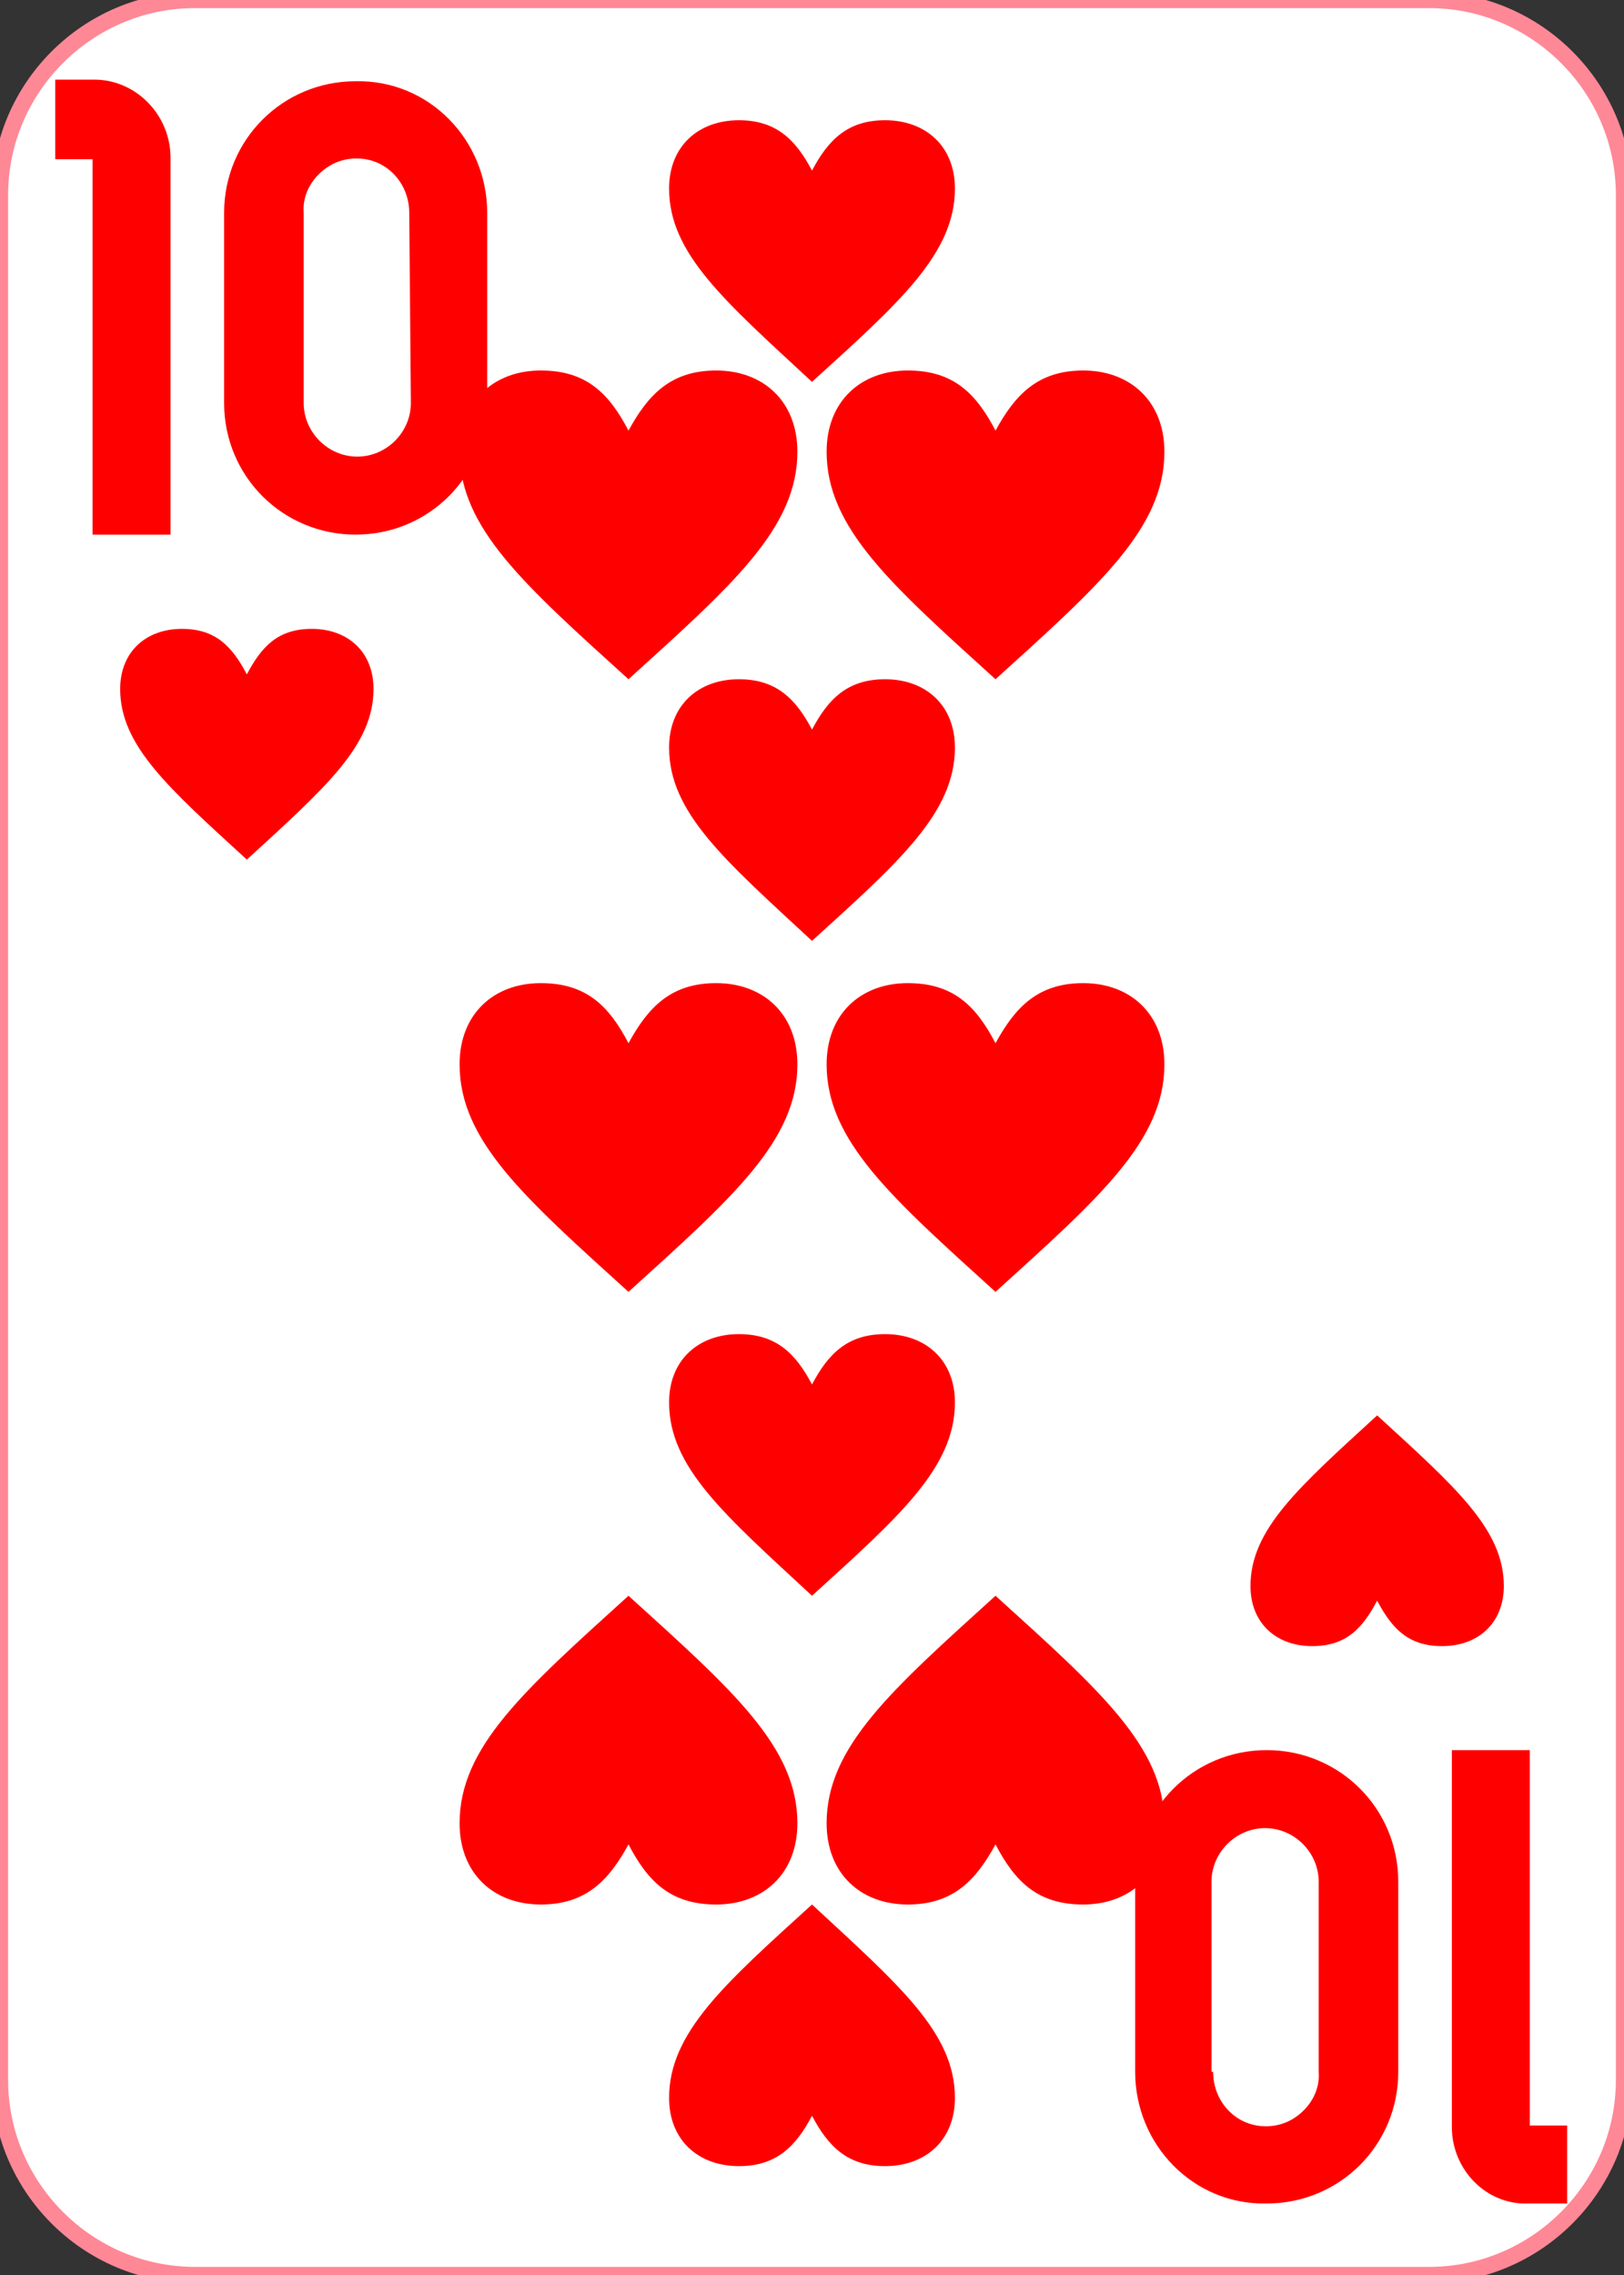 <?xml version="1.0" encoding="utf-8"?>
<!-- Generator: Adobe Illustrator 24.0.1, SVG Export Plug-In . SVG Version: 6.00 Build 0)  -->
<svg version="1.1" id="Layer_1" xmlns="http://www.w3.org/2000/svg" xmlns:xlink="http://www.w3.org/1999/xlink" x="0px" y="0px"
	 viewBox="0 0 100 140" style="enable-background:new 0 0 100 140;" xml:space="preserve">
<rect x="0" y="0" width="100" height="140" fill="#333333" stroke="none"/>
<style type="text/css">
	.st0{fill:#FFFFFF;stroke:#FF8896;stroke-miterlimit:10;}
	.st1{fill:#FF0000;}
</style>
<path class="st0" d="M88,140H12c-6.6,0-12-5.4-12-12V12C0,5.4,5.4,0,12,0h76c6.6,0,12,5.4,12,12v116C100,134.6,94.6,140,88,140z"/>
<g>
	<path class="st1" d="M10.5,9.7v23.2H5.7V9.8H3.4V4.9h2.4C8.4,4.9,10.5,7.1,10.5,9.7z"/>
	<path class="st1" d="M30,13.1v11.7c0,4.5-3.6,8.1-8.1,8.1s-8.1-3.6-8.1-8.1V13.1c0-4.5,3.6-8.1,8.1-8.1C26.4,4.9,30,8.6,30,13.1z
		 M25.2,13.1c0-1.2-0.6-2.3-1.6-2.9c-1-0.6-2.3-0.6-3.3,0s-1.7,1.7-1.6,2.9v11.7c0,1.8,1.5,3.3,3.3,3.3s3.3-1.5,3.3-3.3L25.2,13.1
		L25.2,13.1z"/>
</g>
<g>
	<path class="st1" d="M89.4,130.9v-23.2h4.8v23.1h2.3v4.8h-2.4C91.5,135.7,89.4,133.5,89.4,130.9z"/>
	<path class="st1" d="M69.9,127.5v-11.7c0-4.5,3.6-8.1,8.1-8.1s8.1,3.6,8.1,8.1v11.7c0,4.5-3.6,8.1-8.1,8.1
		C73.5,135.7,69.9,132,69.9,127.5z M74.7,127.5c0,1.2,0.6,2.3,1.6,2.9c1,0.6,2.3,0.6,3.3,0s1.7-1.7,1.6-2.9v-11.7
		c0-1.8-1.5-3.3-3.3-3.3s-3.3,1.5-3.3,3.3v11.7C74.6,127.5,74.7,127.5,74.7,127.5z"/>
</g>
<g>
	<path class="st1" d="M77,97.6c0-3.5,3-6.1,7.8-10.5c4.8,4.4,7.8,7,7.8,10.5c0,2.3-1.6,3.7-3.8,3.7c-2.1,0-3.1-1.1-4-2.8
		c-0.9,1.7-1.9,2.8-4,2.8C78.6,101.3,77,99.9,77,97.6z"/>
</g>
<g>
	<path class="st1" d="M71.7,27.8c0,4.7-4,8.2-10.4,14c-6.4-5.8-10.4-9.3-10.4-14c0-3.1,2.1-5,5-5c2.8,0,4.2,1.4,5.4,3.7
		c1.2-2.2,2.6-3.7,5.4-3.7C69.6,22.8,71.7,24.7,71.7,27.8z"/>
</g>
<g>
	<path class="st1" d="M49.1,27.8c0,4.7-4,8.2-10.4,14c-6.4-5.8-10.4-9.3-10.4-14c0-3.1,2.1-5,5-5c2.8,0,4.2,1.4,5.4,3.7
		c1.2-2.2,2.6-3.7,5.4-3.7C47,22.8,49.1,24.7,49.1,27.8z"/>
</g>
<g>
	<path class="st1" d="M58.8,46c0,4-3.4,7-8.8,11.9c-5.4-5-8.8-7.9-8.8-11.9c0-2.6,1.8-4.2,4.3-4.2c2.3,0,3.5,1.2,4.5,3.1
		c1-1.9,2.2-3.1,4.5-3.1C57,41.8,58.8,43.4,58.8,46z"/>
</g>
<g>
	<path class="st1" d="M58.8,11.6c0,4-3.4,7-8.8,11.9c-5.4-5-8.8-7.9-8.8-11.9c0-2.6,1.8-4.2,4.3-4.2c2.3,0,3.5,1.2,4.5,3.1
		c1-1.9,2.2-3.1,4.5-3.1C57,7.4,58.8,9,58.8,11.6z"/>
</g>
<g>
	<path class="st1" d="M58.8,86.3c0,4-3.4,7-8.8,11.9c-5.4-5-8.8-7.9-8.8-11.9c0-2.6,1.8-4.2,4.3-4.2c2.3,0,3.5,1.2,4.5,3.1
		c1-1.9,2.2-3.1,4.5-3.1C57,82.1,58.8,83.7,58.8,86.3z"/>
</g>
<g>
	<path class="st1" d="M41.2,129.1c0-4,3.4-7,8.8-11.9c5.4,5,8.8,7.9,8.8,11.9c0,2.6-1.8,4.2-4.3,4.2c-2.3,0-3.5-1.2-4.5-3.1
		c-1,1.9-2.2,3.1-4.5,3.1C43,133.3,41.2,131.7,41.2,129.1z"/>
</g>
<g>
	<path class="st1" d="M71.7,65.5c0,4.7-4,8.2-10.4,14c-6.4-5.8-10.4-9.3-10.4-14c0-3.1,2.1-5,5-5c2.8,0,4.2,1.4,5.4,3.7
		c1.2-2.2,2.6-3.7,5.4-3.7C69.6,60.5,71.7,62.4,71.7,65.5z"/>
</g>
<g>
	<path class="st1" d="M49.1,65.5c0,4.7-4,8.2-10.4,14c-6.4-5.8-10.4-9.3-10.4-14c0-3.1,2.1-5,5-5c2.8,0,4.2,1.4,5.4,3.7
		c1.2-2.2,2.6-3.7,5.4-3.7C47,60.5,49.1,62.4,49.1,65.5z"/>
</g>
<g>
	<path class="st1" d="M28.3,112.2c0-4.7,4-8.2,10.4-14c6.4,5.8,10.4,9.3,10.4,14c0,3.1-2.1,5-5,5c-2.8,0-4.2-1.4-5.4-3.7
		c-1.2,2.2-2.6,3.7-5.4,3.7C30.4,117.2,28.3,115.3,28.3,112.2z"/>
</g>
<g>
	<path class="st1" d="M50.9,112.2c0-4.7,4-8.2,10.4-14c6.4,5.8,10.4,9.3,10.4,14c0,3.1-2.1,5-5,5c-2.8,0-4.2-1.4-5.4-3.7
		c-1.2,2.2-2.6,3.7-5.4,3.7C53,117.2,50.9,115.3,50.9,112.2z"/>
</g>
<g>
	<path class="st1" d="M23,42.4c0,3.5-3,6.1-7.8,10.5c-4.8-4.4-7.8-7-7.8-10.5c0-2.3,1.6-3.7,3.8-3.7c2.1,0,3.1,1.1,4,2.8
		c0.9-1.7,1.9-2.8,4-2.8C21.4,38.7,23,40.1,23,42.4z"/>
</g>
</svg>
